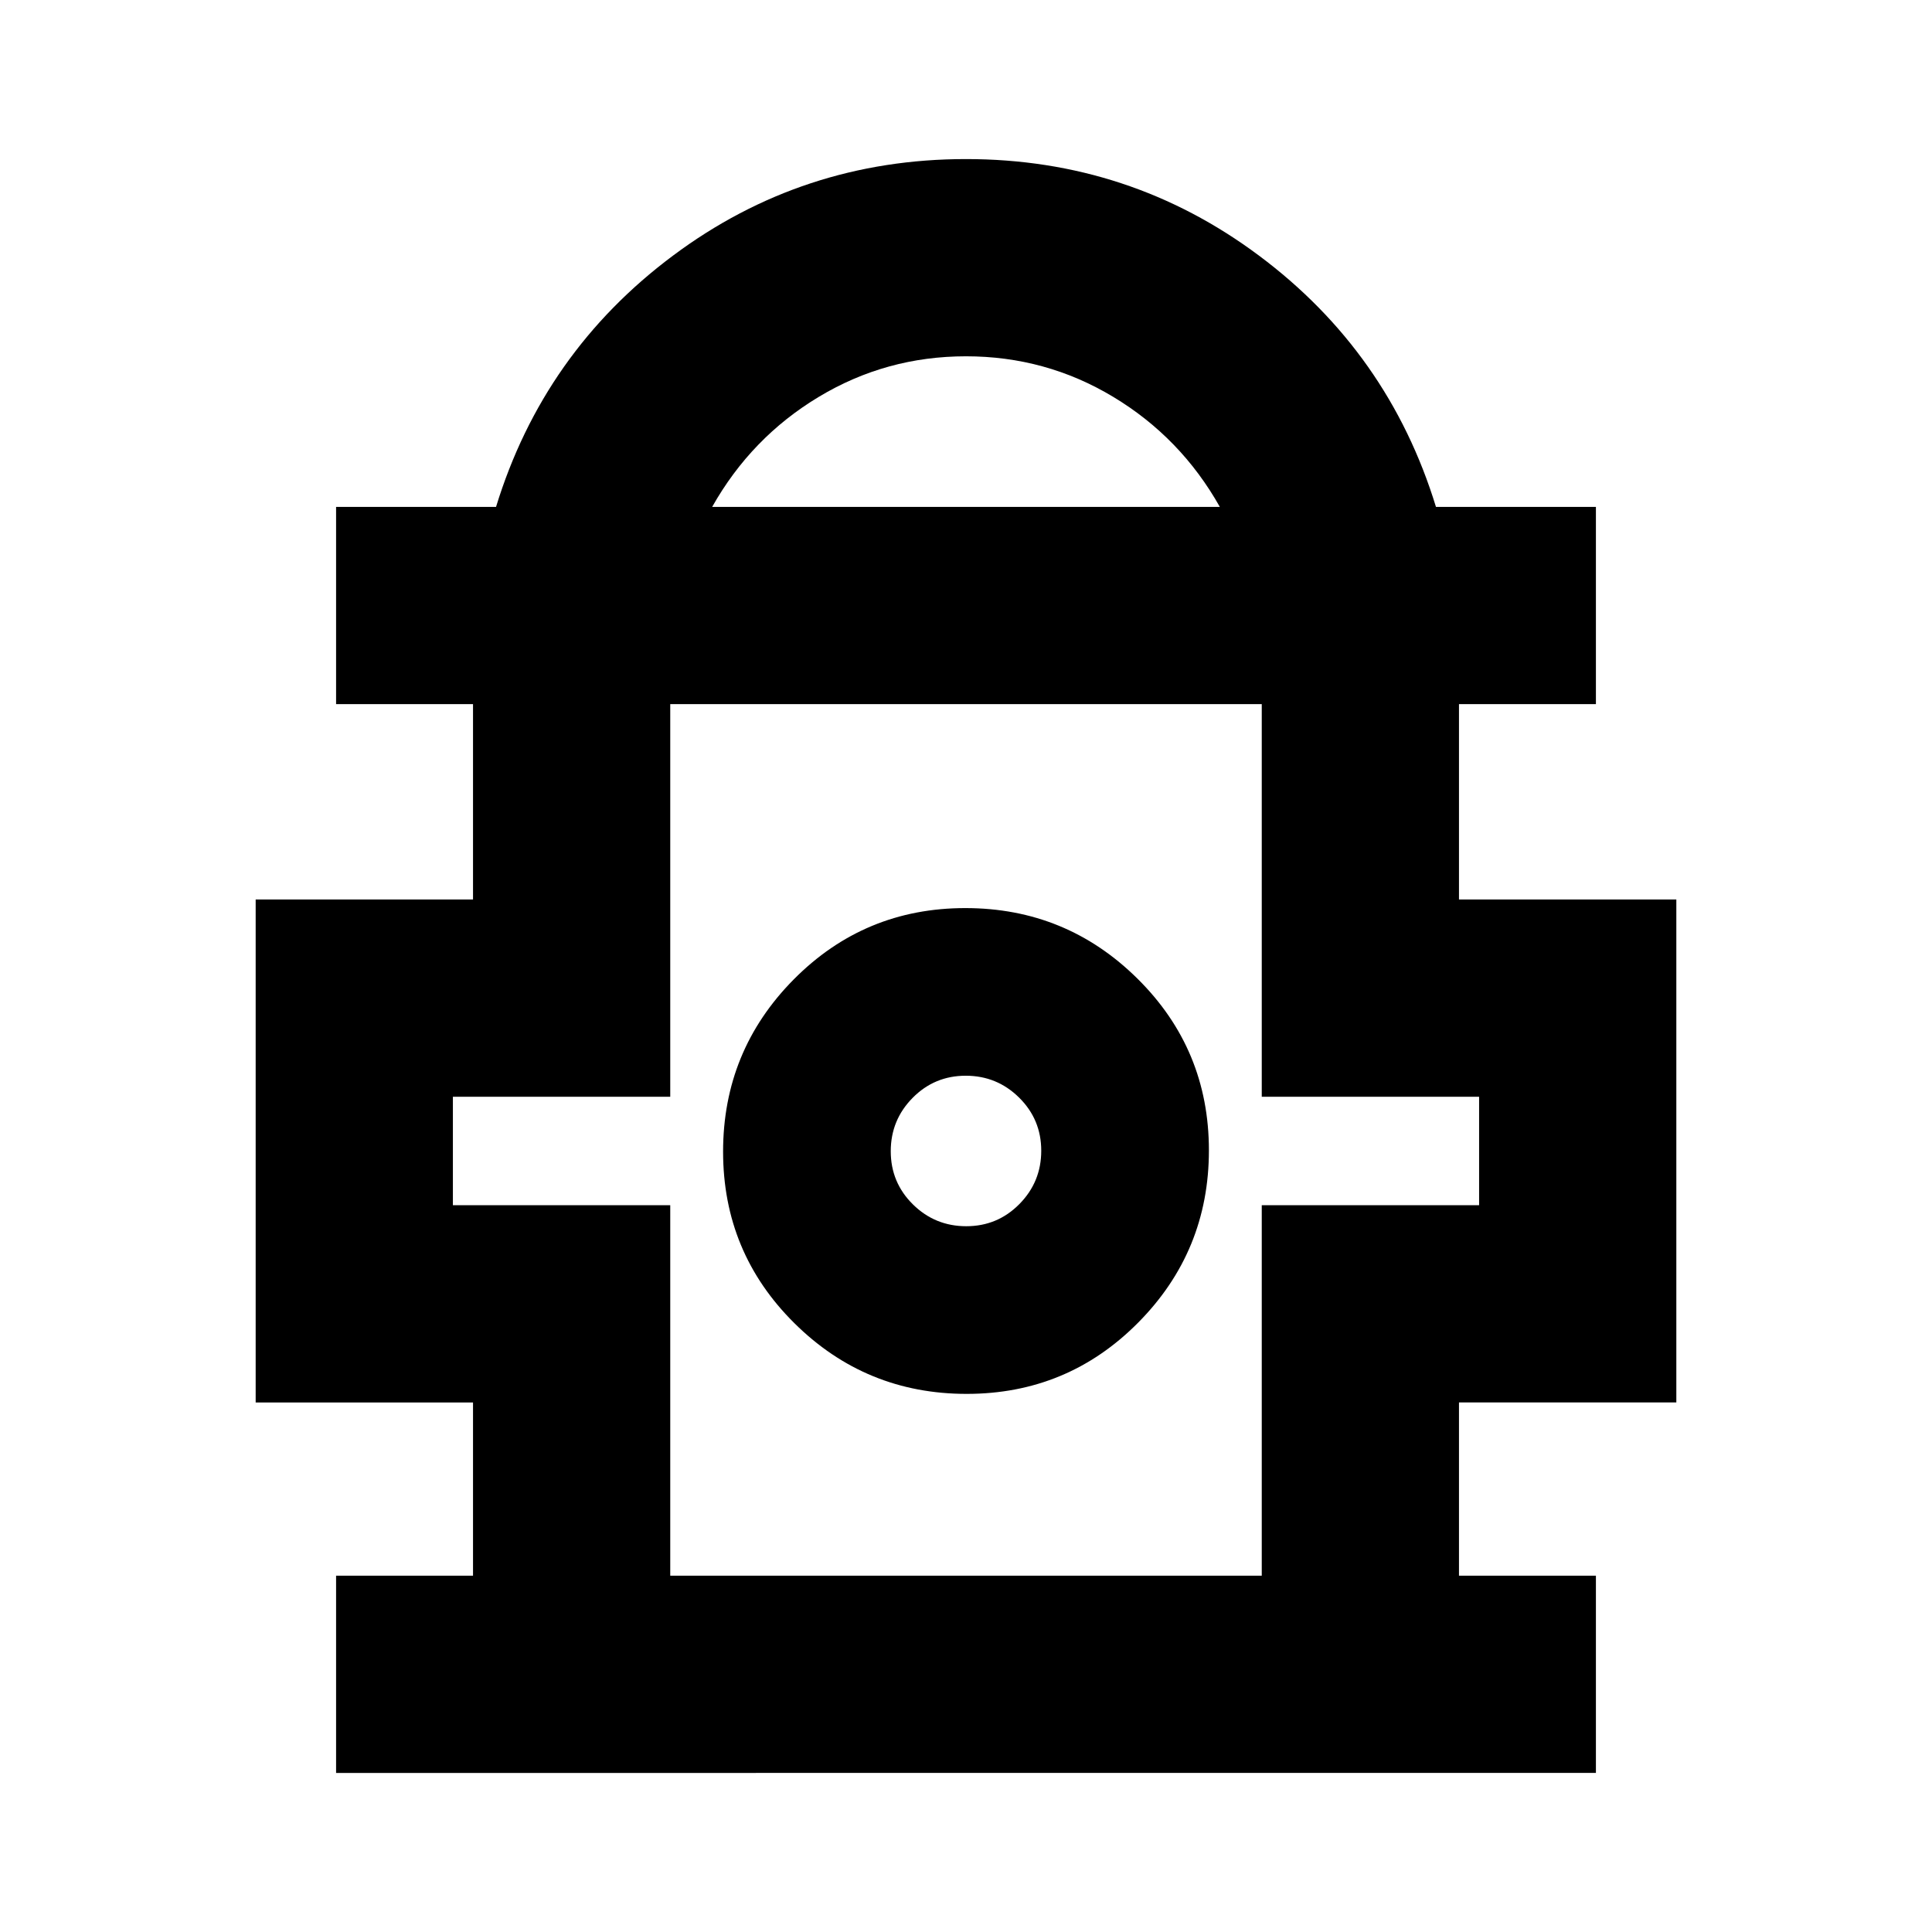 <svg xmlns="http://www.w3.org/2000/svg" height="20" viewBox="0 -960 960 960" width="20"><path d="M167-79.04v-98h68.04v-86.09h-108v-249.91h108v-97.09H167v-98h79.48q23.56-76.78 87.87-124.81 64.3-48.02 145.65-48.02 81.35 0 145.65 48.02 64.31 48.03 87.87 124.81H793v98h-68.04v97.09h108v249.91h-108v86.09H793v98H167Zm186.87-629.09h252.26q-19.43-34.48-52.94-54.65-33.5-20.18-73.19-20.18t-73.19 20.18q-33.51 20.17-52.94 54.65Zm-20.83 531.09h293.92v-184.09h108v-53.91h-108v-195.09H333.04v195.09h-108v53.91h108v184.09Zm147.3-90.35q50.14 0 85.25-35.45 35.11-35.44 35.11-85.58t-35.45-85.25q-35.44-35.11-85.59-35.11-50.14 0-85.25 35.44-35.11 35.45-35.11 85.59t35.45 85.25q35.44 35.11 85.59 35.11Zm-.21-83.31q-15.52 0-26.52-10.86-11-10.87-11-26.39 0-15.53 10.87-26.53 10.86-11 26.39-11 15.52 0 26.52 10.87t11 26.39q0 15.52-10.87 26.52-10.86 11-26.39 11Zm-.13-37.39Zm0-222.04Z"/></svg>